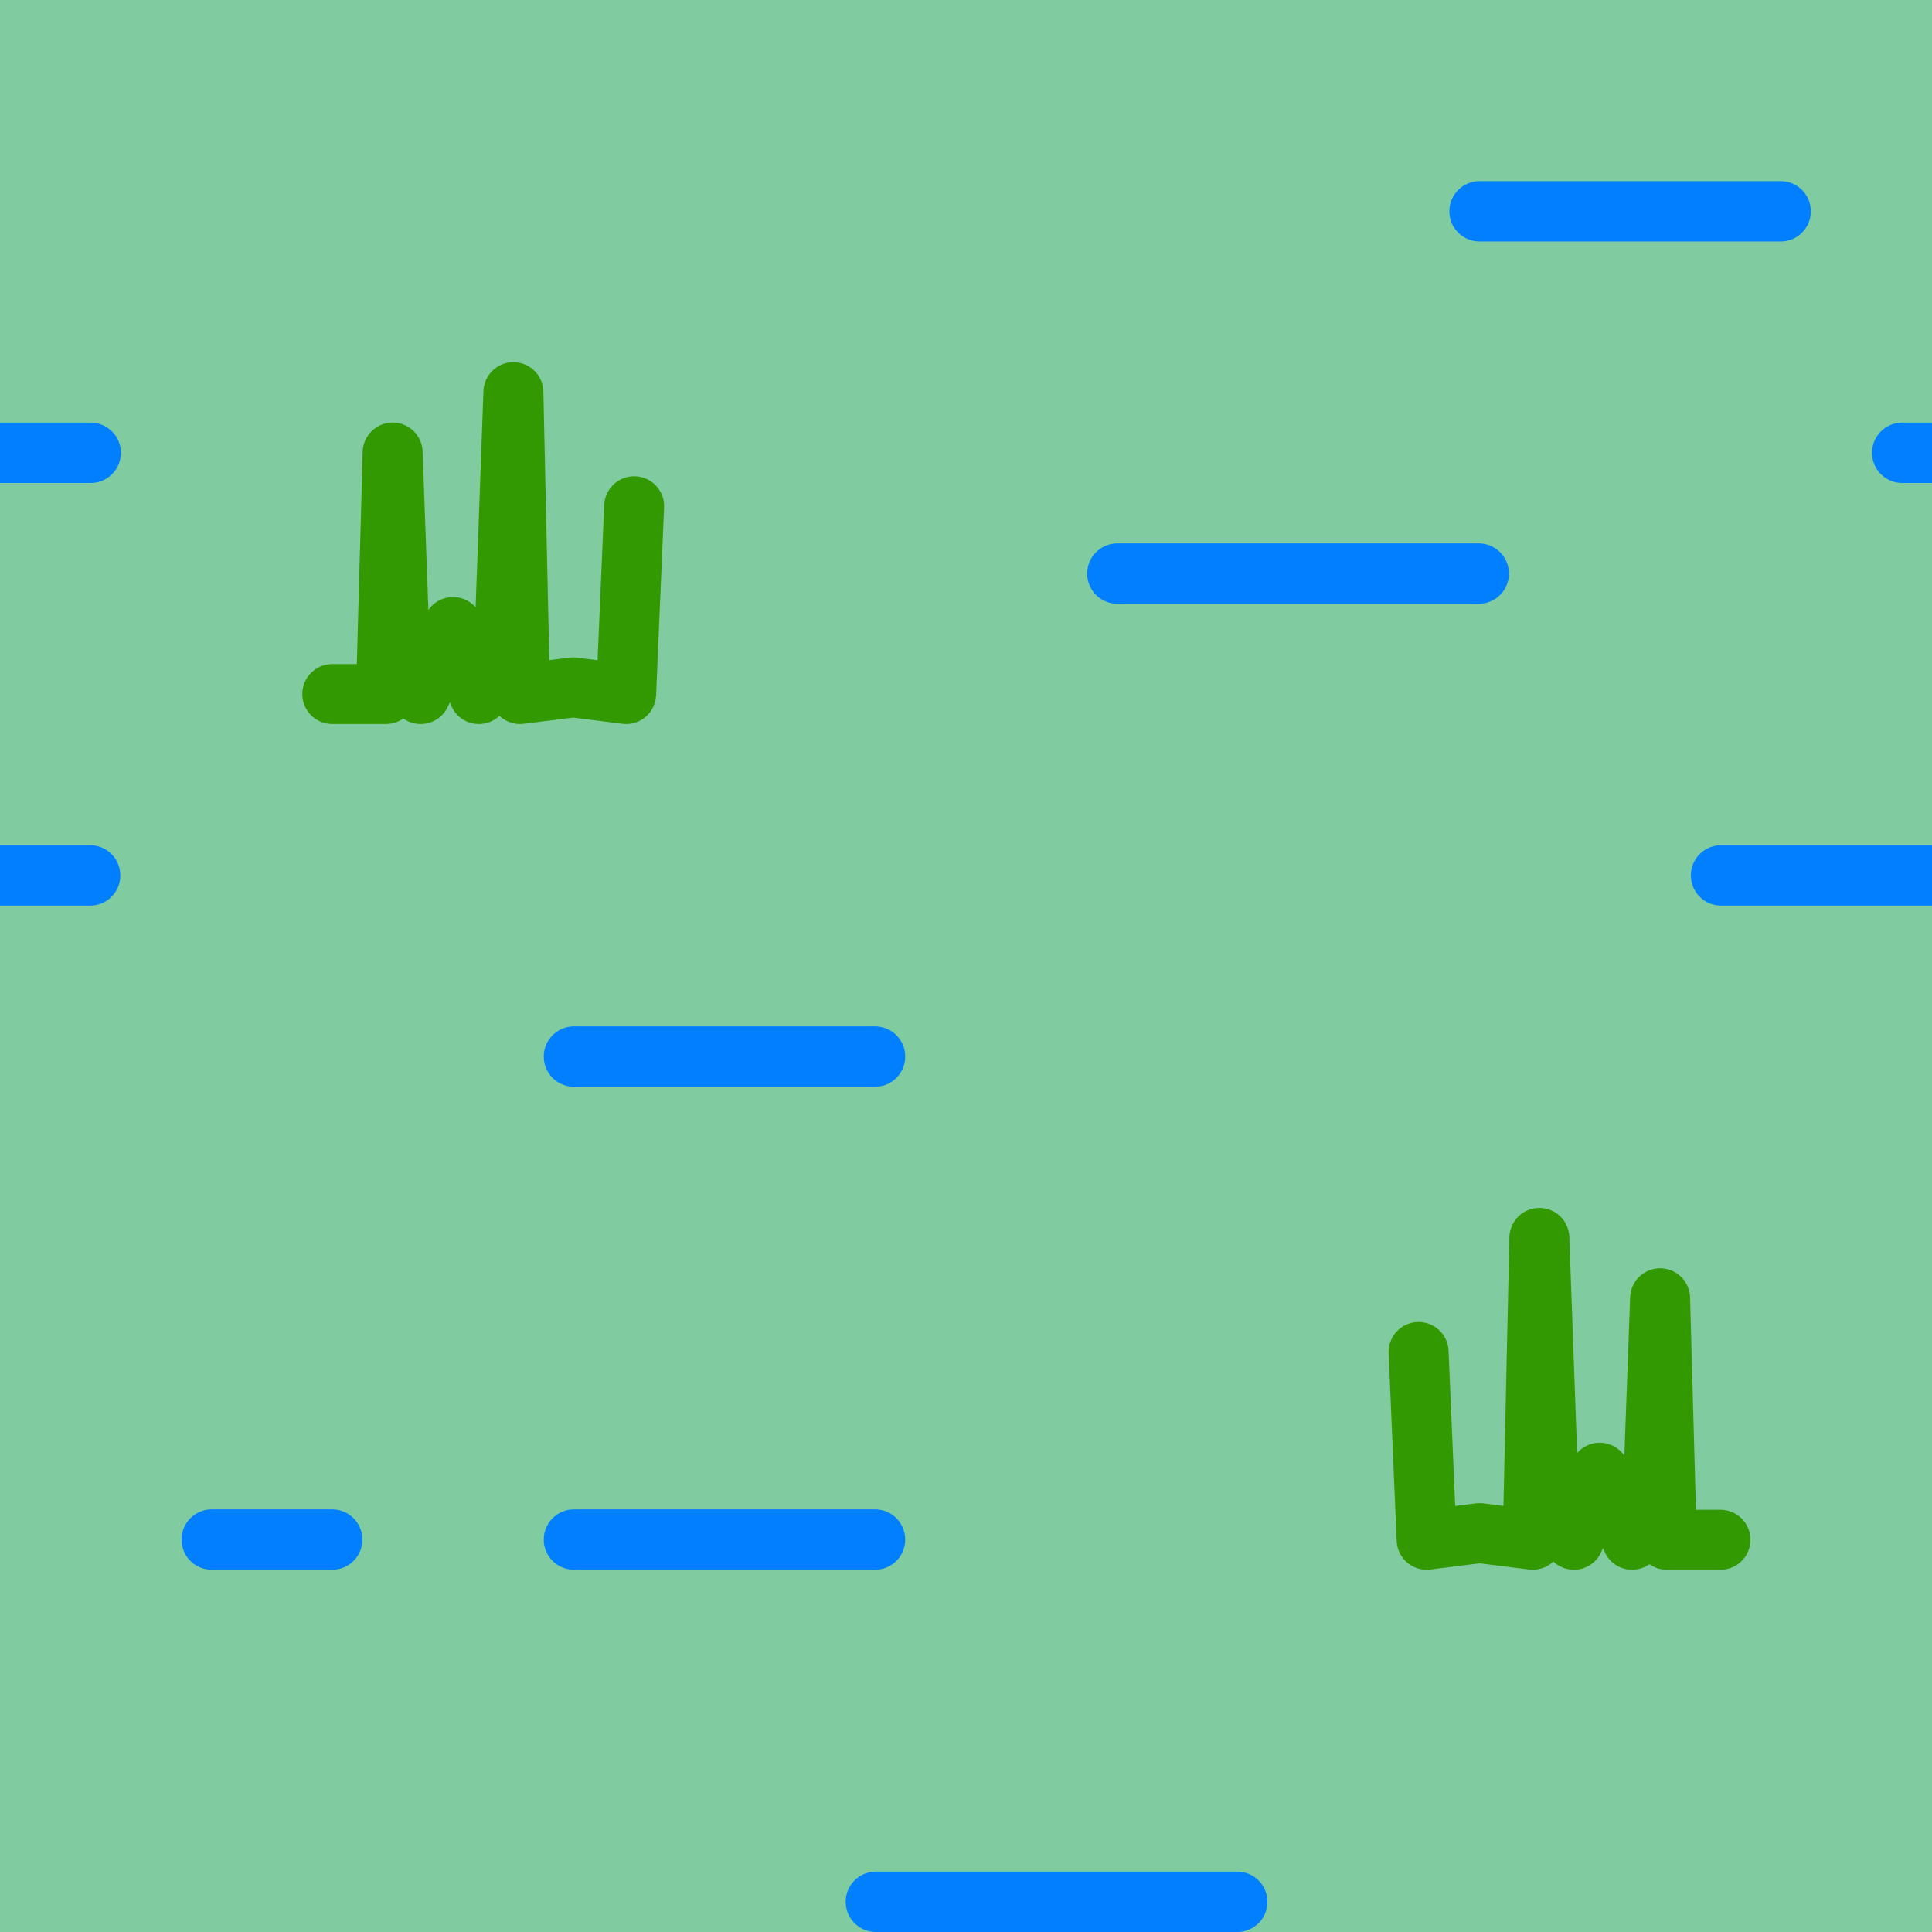 <?xml version="1.0" encoding="UTF-8" standalone="no"?>
<!-- Created with Inkscape (http://www.inkscape.org/) -->
<svg xmlns:rdf="http://www.w3.org/1999/02/22-rdf-syntax-ns#" xmlns="http://www.w3.org/2000/svg" height="580" width="580" version="1.1" xmlns:cc="http://creativecommons.org/ns#" xmlns:dc="http://purl.org/dc/elements/1.1/">
 <title>schilf</title>
 <path fill="#80cca0" d="m0 0v580h580v-580z" fill-rule="evenodd"/>
 <g stroke-linecap="round" fill="none">
  <g stroke-width="18.125" stroke="#017fff">
   <path d="m63.567 462.19h36.16"/>
   <path d="m262.94 570.94h108.49"/>
   <path d="m444.17 63.437h90.392"/>
   <path d="m516.67 262.81h72.266"/>
   <path d="m-9.101 262.81h36.16"/>
   <path d="m-8.933 135.94h36.16"/>
   <path d="m335.44 172.19h108.49"/>
   <path d="m172.3 317.19h90.392"/>
   <path d="m172.3 462.19h90.392"/>
   <path d="m571.05 135.94h17.919"/>
  </g>
  <path stroke-linejoin="round" d="m99.751 208.36h16.125l2-72.5 2.32 63.515 6.092 8.985 9.713-20.125 7.754 20.125 7.415-8.985 2.956-81.64 2 90.625 15.922-2 15.922 2 2.407-56.375" stroke="#390" stroke-width="18"/>
  <path stroke-linejoin="round" d="m516.5 462.25h-16.125l-2-72.5-2.32 63.515-6.092 8.985-9.713-20.125-7.754 20.125-7.415-8.985-2.956-81.64-2 90.625-15.922-2-15.922 2-2.407-56.375" stroke="#390" stroke-width="18"/>
 </g>
</svg>
